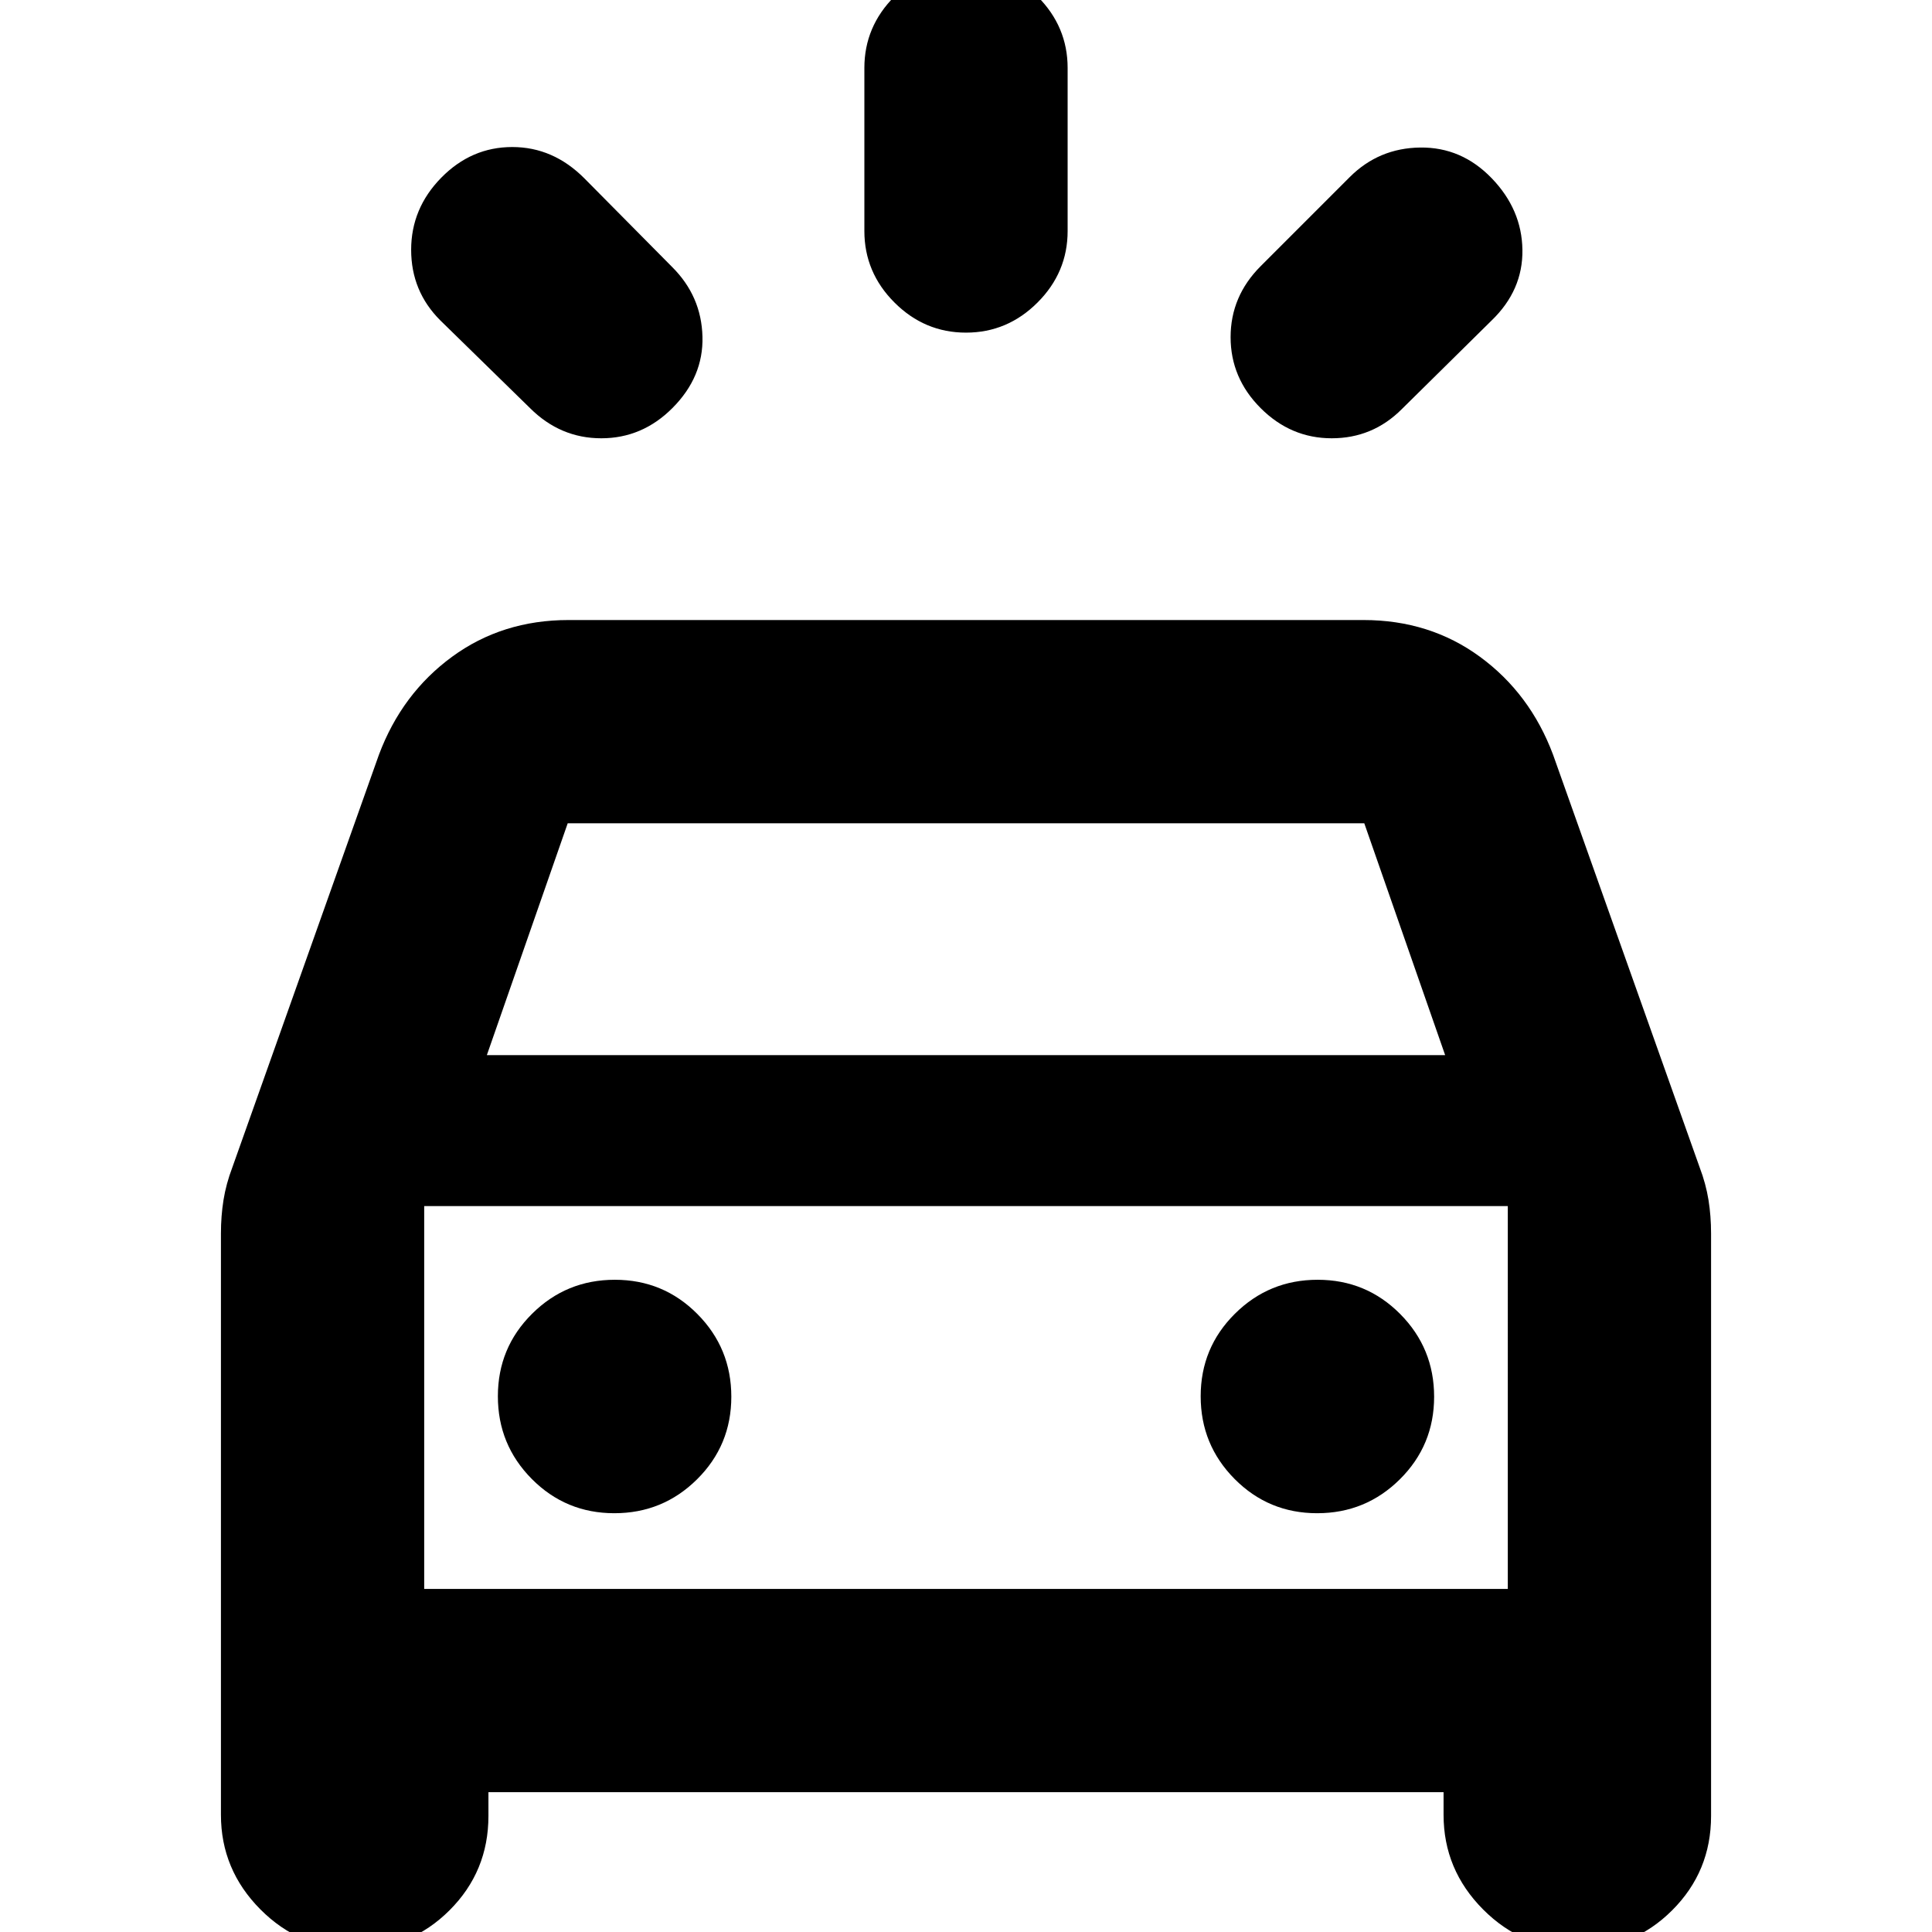 <svg xmlns="http://www.w3.org/2000/svg" height="24" viewBox="0 -960 960 960" width="24"><path d="M334.06-757.18q-14.95 14.96-35.29 14.96t-35.37-14.96l-44.64-43.65q-14.46-14.45-14.46-35.04t14.96-35.83q14.96-15.24 35.29-15.24 20.34 0 35.86 15.6l43.65 44.08q14.46 14.45 14.99 34.51.54 20.05-14.99 35.57Zm292.38 0q-14.96-14.95-14.96-35.29t14.96-35.29l44.21-44.22q14.46-14.46 35.05-14.71 20.58-.25 35.54 15.28 14.96 15.52 15.24 35.57.28 20.06-15.31 35.09l-44.65 44.07q-14.45 14.46-34.79 14.46t-35.29-14.96ZM480-794.72q-20.59 0-35.54-14.96-14.96-14.95-14.96-35.54v-81q0-20.58 14.96-35.54 14.95-14.96 35.54-14.96t35.54 14.96q14.96 14.96 14.96 35.54v81q0 20.59-14.96 35.54-14.95 14.96-35.54 14.96ZM109.78-58.22v-288.91q0-8.59 1.28-16.62 1.29-8.03 4.4-16.21l72.82-205q11.39-30.41 36.33-48.68 24.93-18.27 57.91-18.27h394.96q32.98 0 57.91 18.27 24.94 18.27 36.33 48.68l72.82 205q3.11 8.18 4.4 16.21 1.28 8.03 1.28 16.62v289.48q0 27.57-19.34 46.87-19.33 19.3-46.95 19.3-27.34 0-46.98-19.72-19.65-19.73-19.65-47.02v-11.26H242.7v11.83q0 27.57-19.34 46.87-19.33 19.3-46.96 19.3-27.34 0-46.98-19.72-19.64-19.73-19.64-47.02ZM241.91-435.7h476.18l-40.18-115.21H282.09L241.91-435.7Zm63.36 227.61q24.12 0 41.12-16.88 17-16.88 17-41t-16.88-41.12q-16.88-17-41-17t-41.12 16.89q-17 16.88-17 41 0 24.11 16.88 41.11 16.89 17 41 17Zm349.22 0q24.12 0 41.12-16.88 17-16.88 17-41t-16.88-41.12q-16.89-17-41-17-24.12 0-41.12 16.89-17 16.88-17 41 0 24.11 16.88 41.11t41 17Zm-443.71 37.61h538.44V-360.7H210.78v190.22Zm0 0V-360.7v190.22Z"/></svg>
